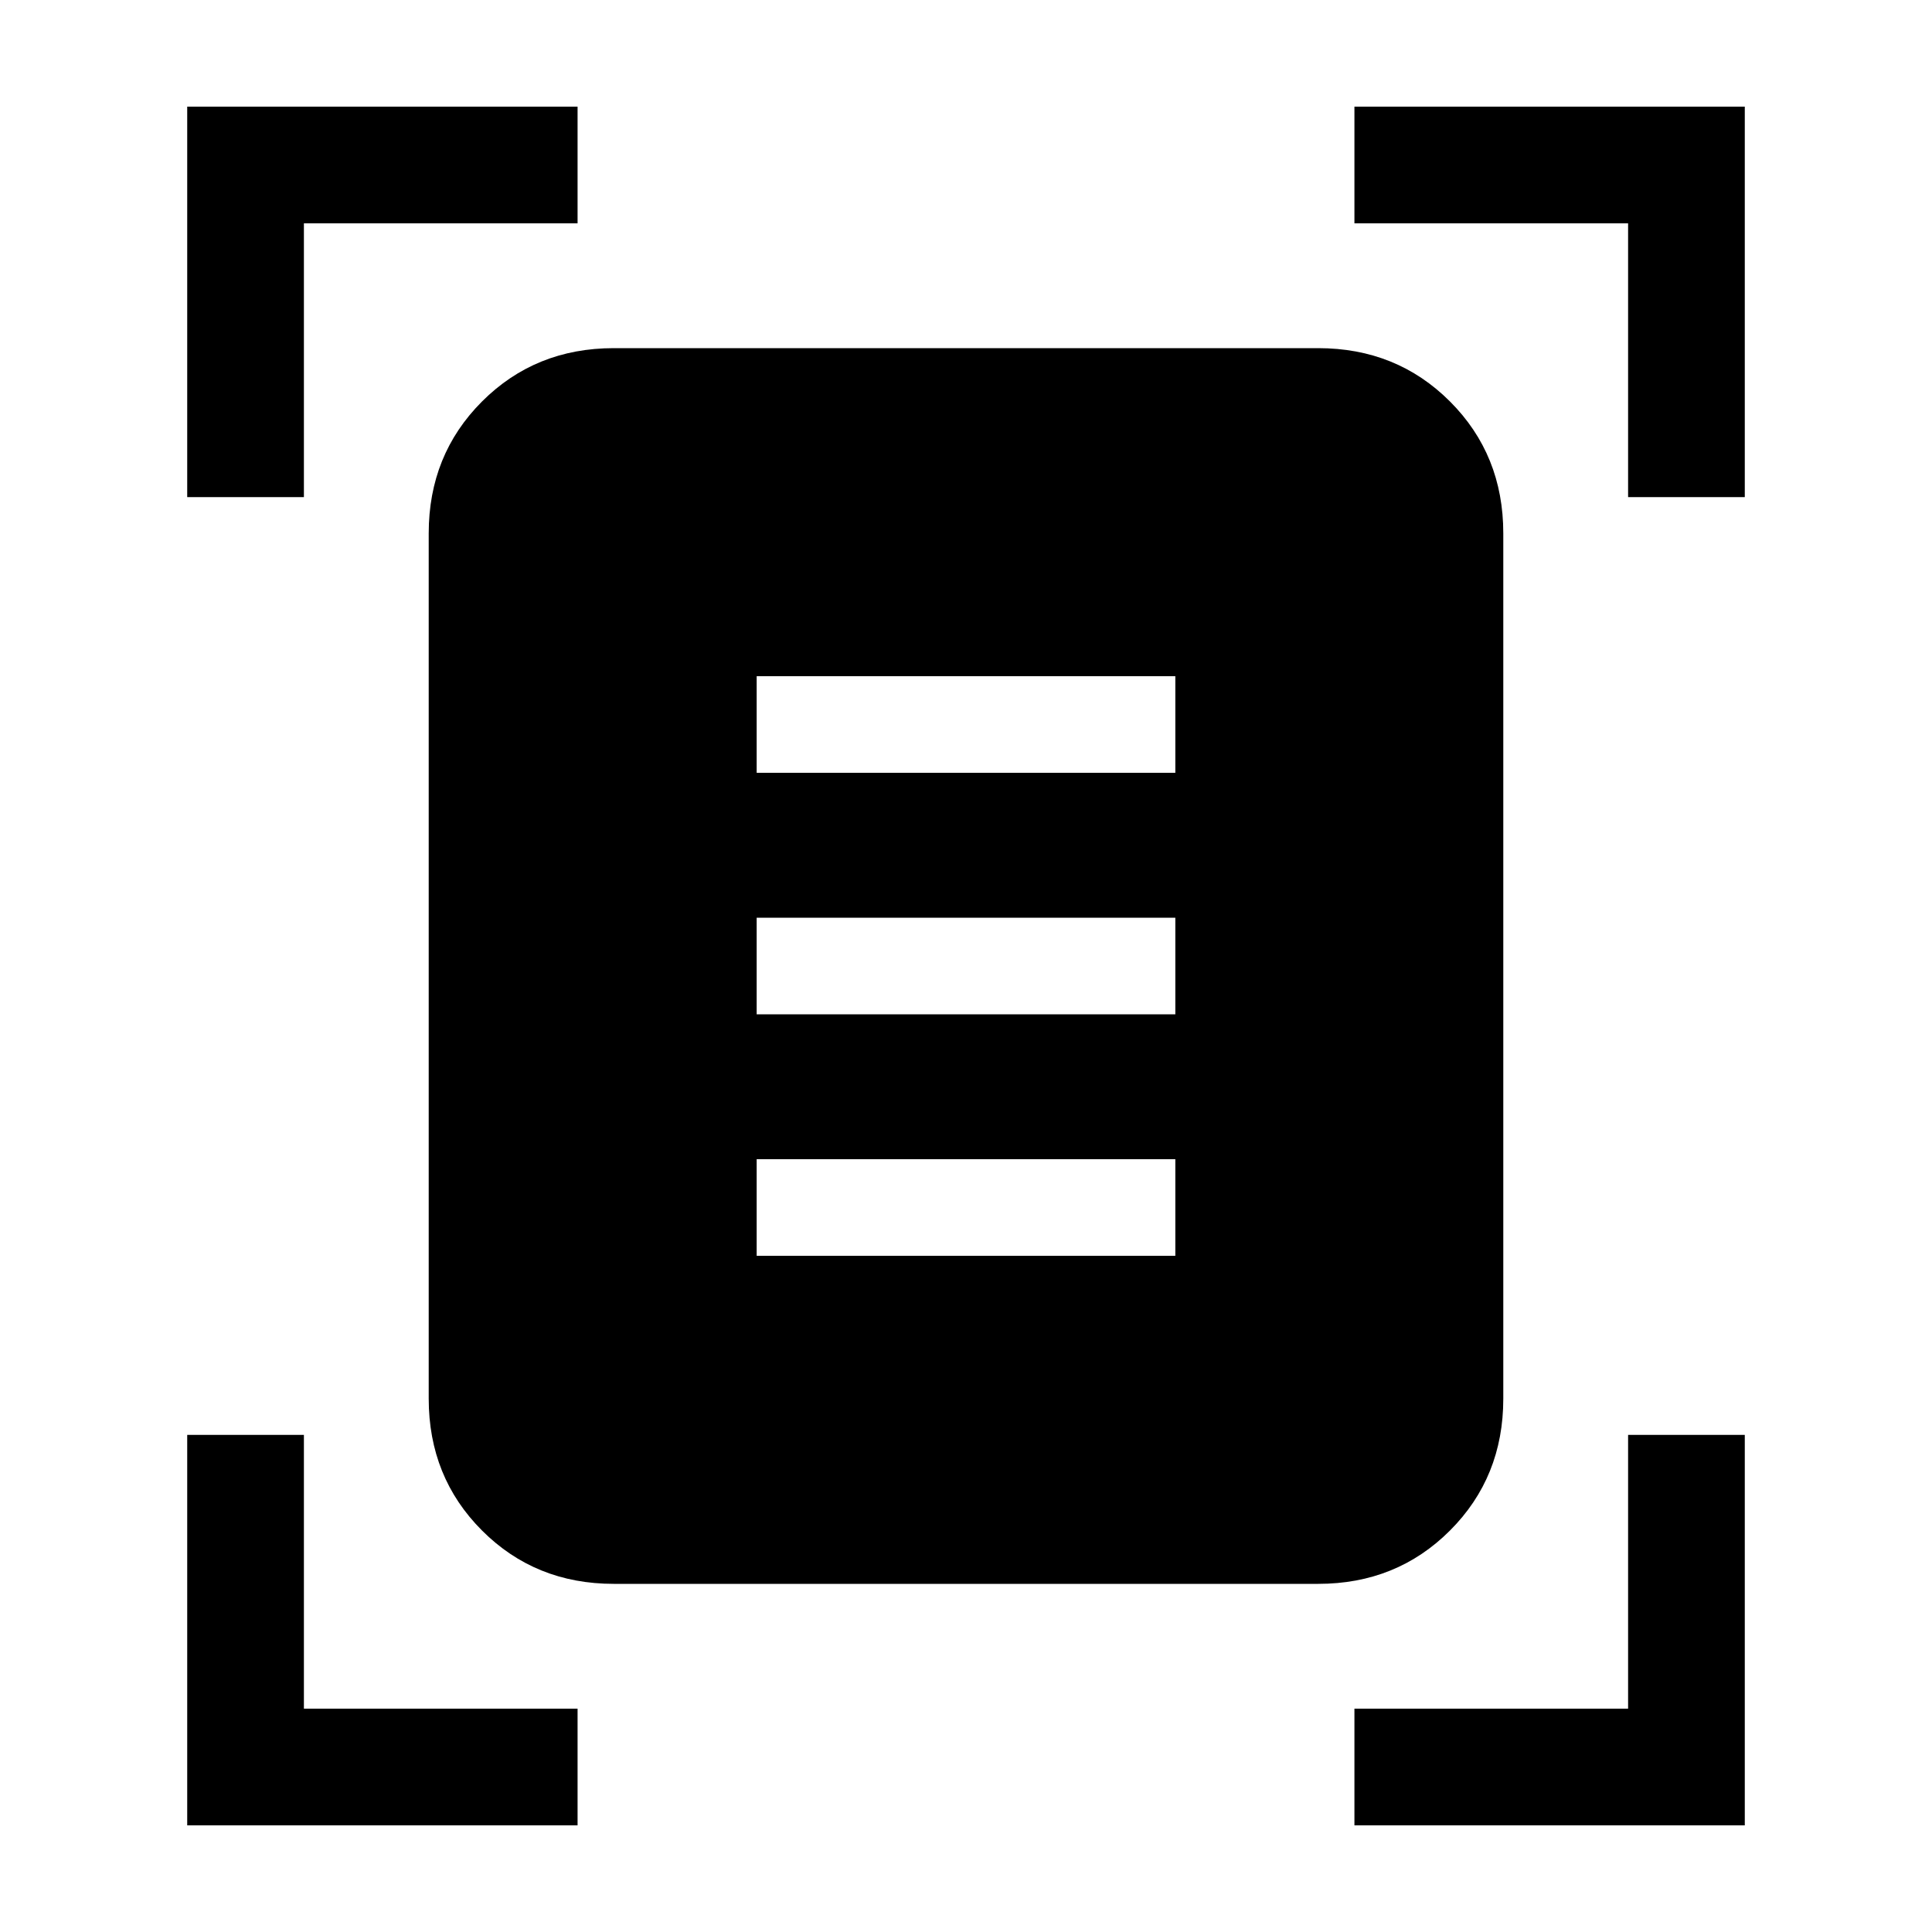 <svg xmlns="http://www.w3.org/2000/svg" height="20" width="20"><path d="M1.938 5.146V1.104h4.041v1.208H3.146v2.834Zm14.916 0V2.312h-2.833V1.104h4.041v4.042ZM1.938 18.896v-4.042h1.208v2.834h2.833v1.208Zm12.083 0v-1.208h2.833v-2.834h1.208v4.042Zm-7.667-2.5q-.812 0-1.364-.552t-.552-1.365V5.521q0-.813.552-1.365t1.364-.552h7.292q.812 0 1.364.552t.552 1.365v8.958q0 .813-.552 1.365t-1.364.552ZM7.833 8h4.334V7H7.833Zm0 2.5h4.334v-1H7.833Zm0 2.5h4.334v-1H7.833Z"/></svg>